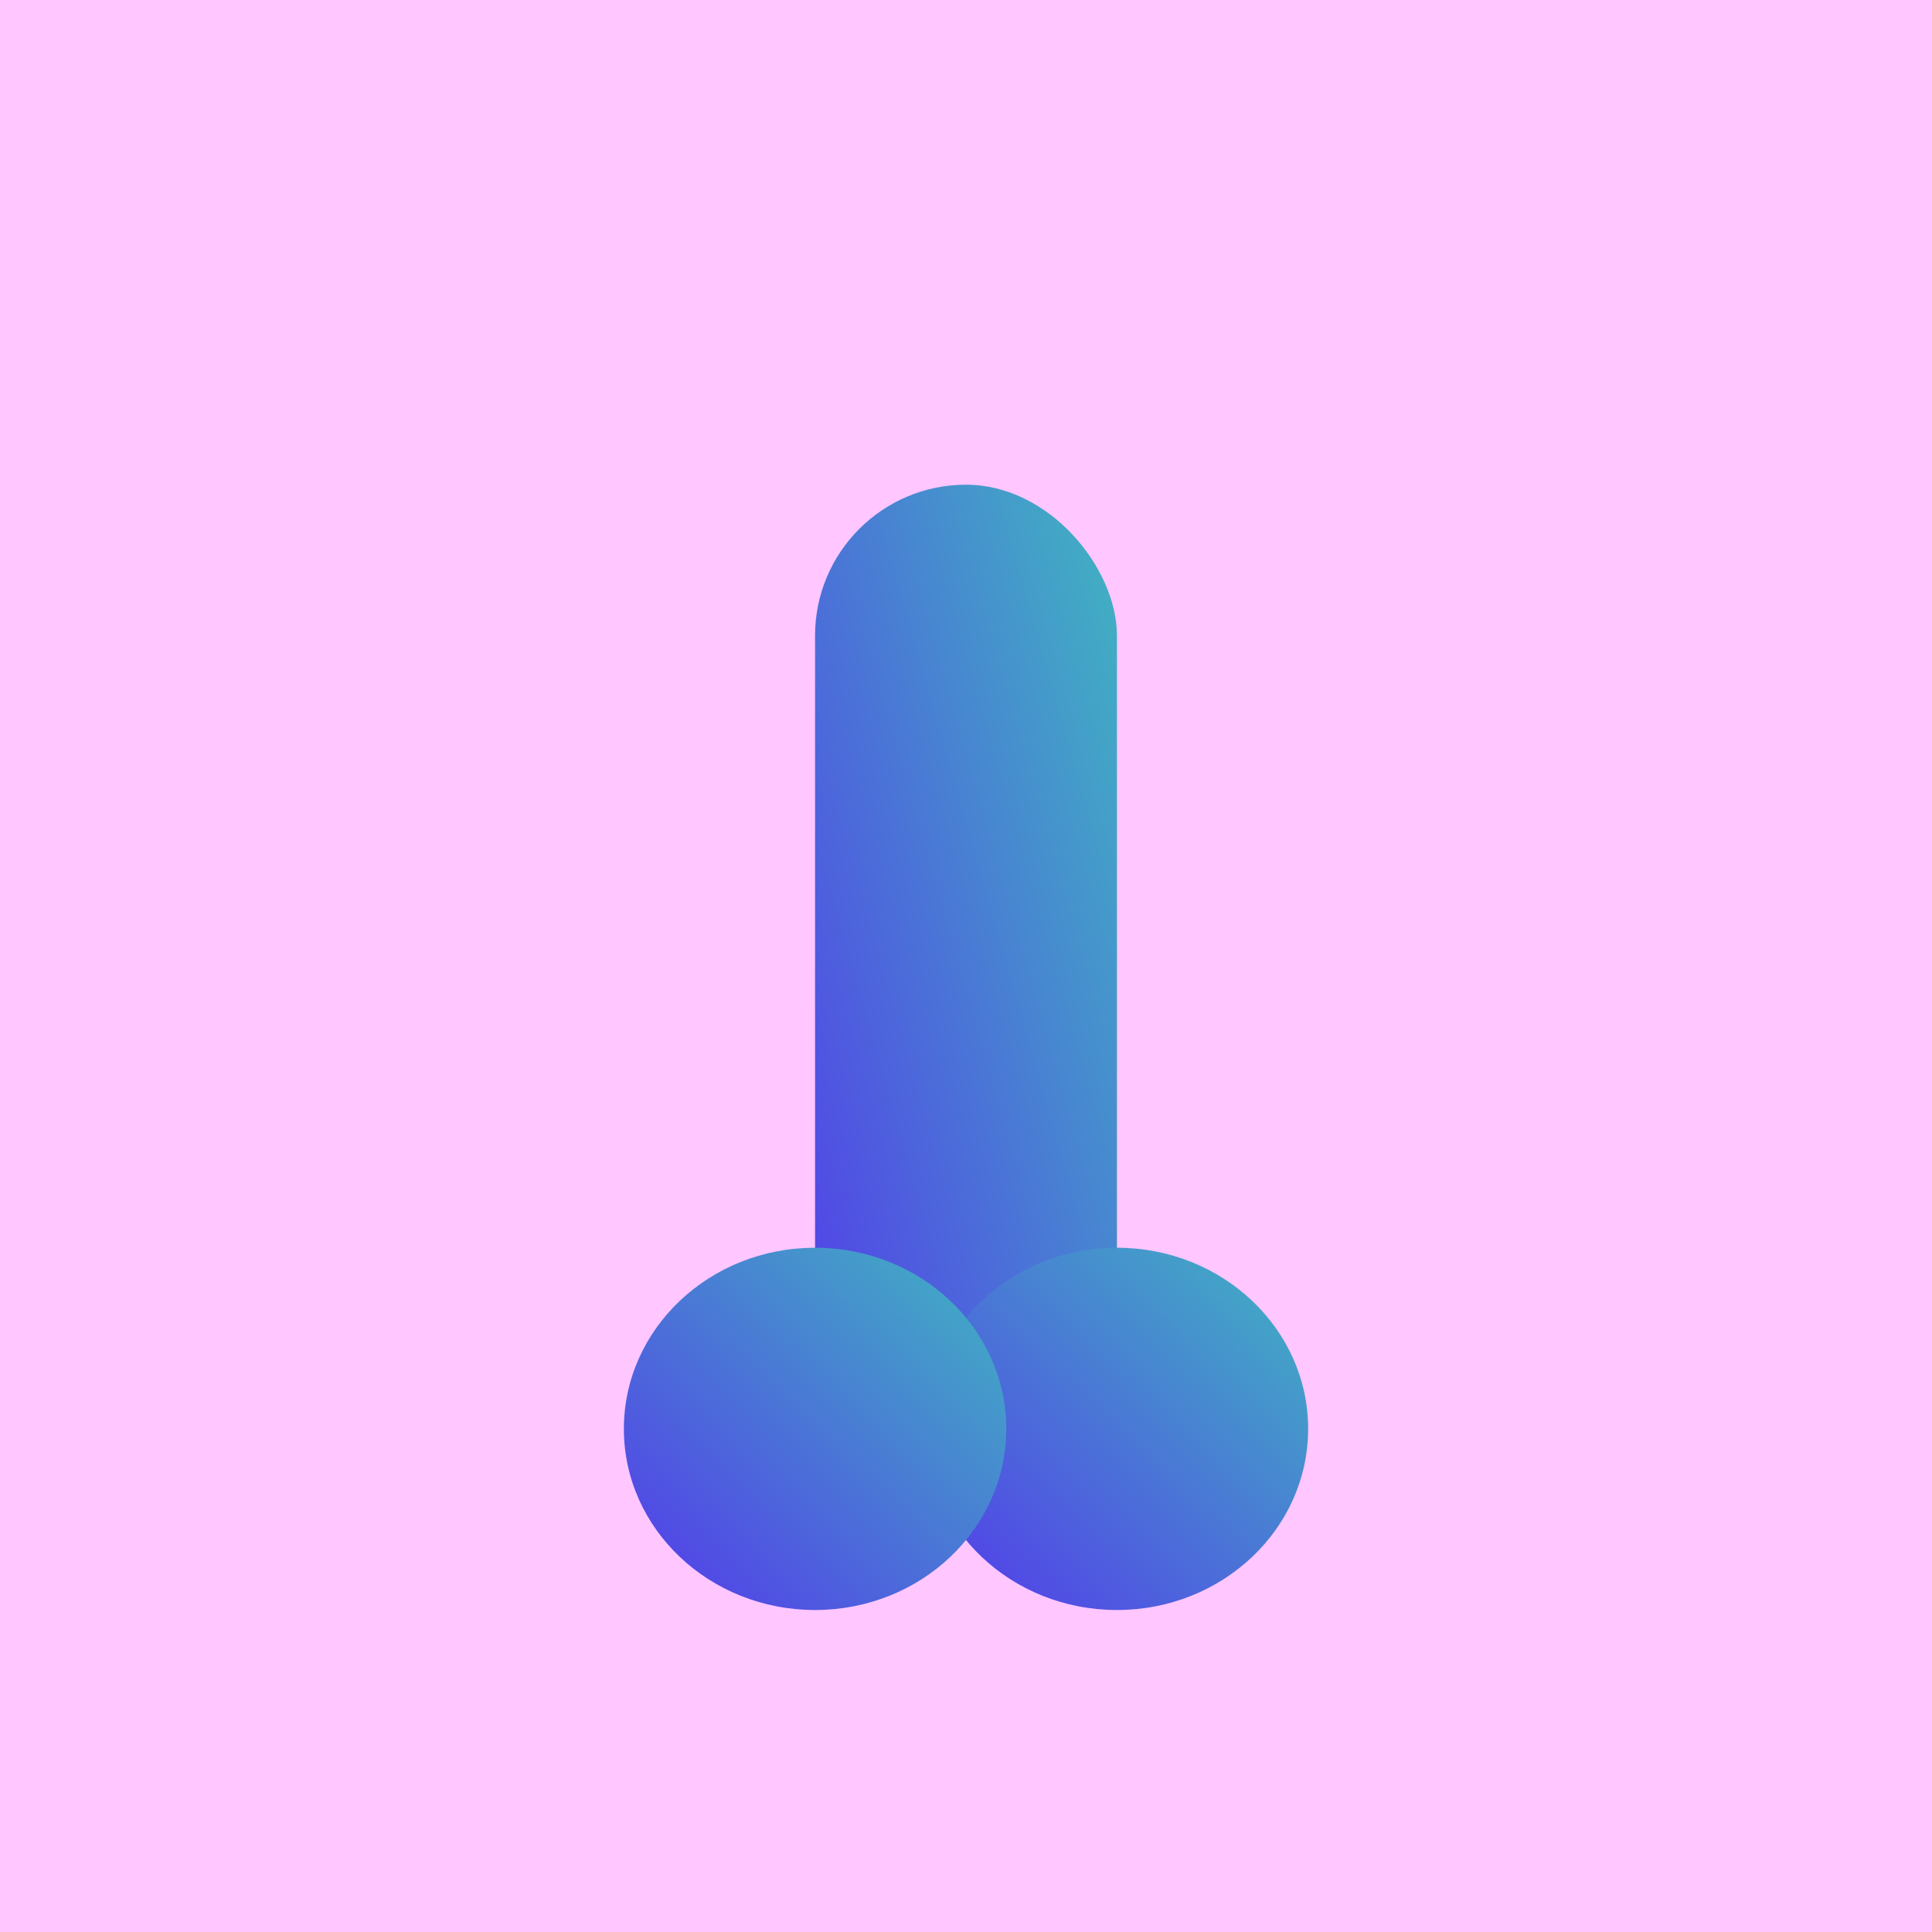 <svg width="600" height="600" viewBox="0 0 96 96" xmlns="http://www.w3.org/2000/svg">
			<title>skin 7</title>	
			<defs><linearGradient id="cyan-to-blue-45" x1="1" x2="0" y2="1" gradientUnits="objectBoundingBox">
			<stop offset="0" stop-color="#5438eb"/>
			<stop offset="1" stop-color="#40b5c1"/>
		</linearGradient></defs>
			<rect width="96" height="96" fill="#ffc6ff"/><g id="dick" transform="translate(96 98) rotate(180)">
      <rect width="15" height="51.915" rx="7.5" transform="translate(40.5 22)" fill="url(#cyan-to-blue-45)"/>
      <ellipse cx="9.5" cy="9" rx="9.5" ry="9" transform="translate(31 18)" fill="url(#cyan-to-blue-45)"/>
      <ellipse cx="9.5" cy="9" rx="9.5" ry="9" transform="translate(46 18)" fill="url(#cyan-to-blue-45)"/>
    </g>
		</svg>